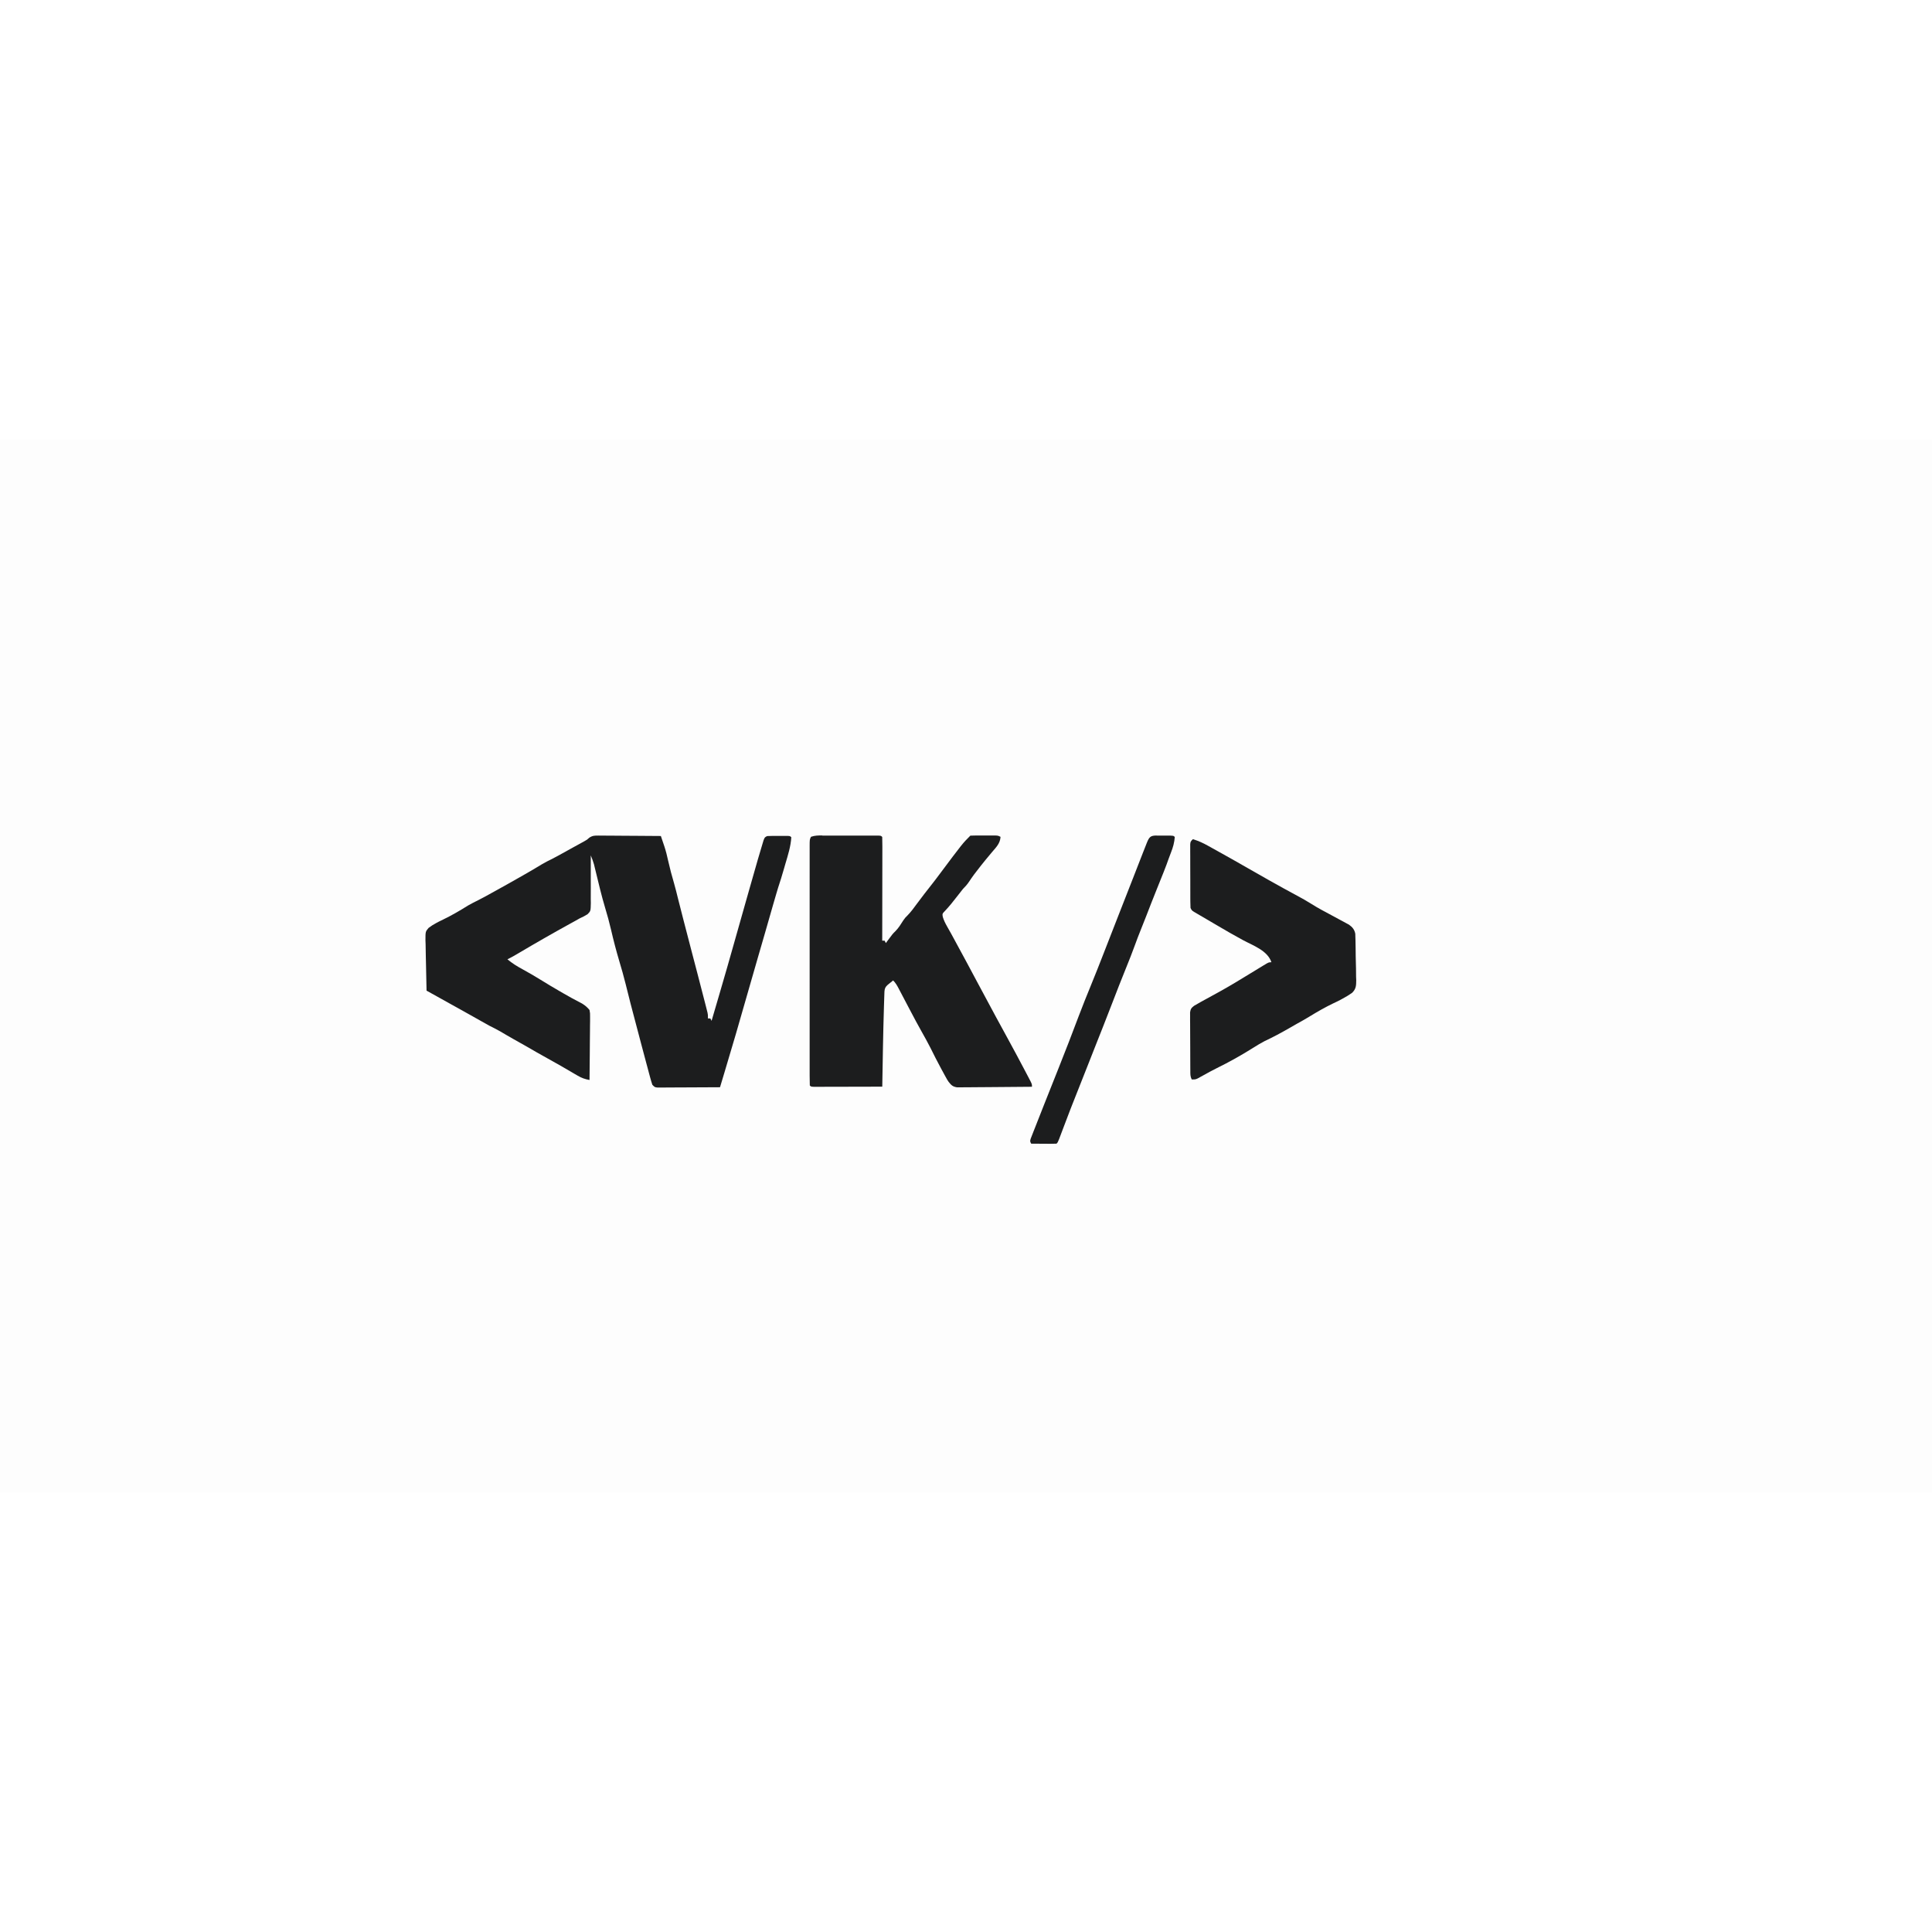 <?xml version="1.0" encoding="UTF-8"?>
<svg version="1.1" viewBox="0 0 1600 872" width="1280" height="1280" xmlns="http://www.w3.org/2000/svg">
<path transform="translate(0)" d="m0 0h1600v872h-1600v-872z" fill="#FDFDFD"/>
<path transform="translate(496 328)" d="m0 0c1.71 3.4e-4 1.71 3.4e-4 3.46 6.87e-4 1.23 0.015 2.45 0.031 3.72 0.047 1.89 0.006 1.89 0.006 3.82 0.013 3.34 0.014 6.68 0.041 10 0.074 3.41 0.031 6.82 0.044 10.2 0.059 6.69 0.033 13.4 0.083 20.1 0.146 0.645 1.91 1.29 3.82 1.93 5.73 0.358 1.06 0.716 2.13 1.09 3.22 1.22 3.77 2.15 7.56 2.98 11.4 1.44 6.4 3.1 12.7 4.97 19 1.16 4.1 2.19 8.23 3.21 12.4 1.4 5.64 2.86 11.3 4.31 16.9 0.166 0.643 0.332 1.29 0.503 1.95 2.24 8.7 4.51 17.4 6.79 26.1 0.239 0.913 0.479 1.83 0.726 2.77 1.18 4.48 2.36 8.97 3.54 13.5 2.29 8.73 4.56 17.5 6.78 26.2 0.218 0.85 0.436 1.7 0.661 2.58 0.297 1.18 0.297 1.18 0.6 2.39 0.176 0.693 0.351 1.39 0.532 2.1 0.375 1.85 0.375 1.85 0.375 4.85h2c0.33 0.66 0.66 1.32 1 2 1.87-6.38 3.73-12.8 5.6-19.1 0.631-2.16 1.26-4.31 1.89-6.47 3.66-12.5 7.26-25 10.8-37.6 3.51-12.6 7.1-25.2 10.7-37.8 0.792-2.78 1.58-5.55 2.37-8.33 7.55-26.5 7.55-26.5 10.6-36.6 0.361-1.19 0.722-2.39 1.09-3.62 0.977-2.51 0.977-2.51 2.98-3.51 1.44-0.095 2.88-0.131 4.32-0.133 1.27-0.002 1.27-0.002 2.56-0.004 0.885 0.004 1.77 0.008 2.68 0.012 0.889-0.004 1.78-0.008 2.69-0.012 0.845 0.001 1.69 0.003 2.56 0.004 0.778 0.001 1.56 0.002 2.36 0.003 1.83 0.129 1.83 0.129 2.83 1.13-0.46 7.65-2.79 14.8-4.94 22.1-0.54 1.87-0.54 1.87-1.09 3.79-1.56 5.4-3.19 10.8-4.97 16.1-0.515 1.7-1.02 3.4-1.52 5.1-0.278 0.955-0.557 1.91-0.844 2.89-0.294 1.01-0.588 2.03-0.891 3.07-0.309 1.06-0.619 2.13-0.938 3.22-2.2 7.59-4.38 15.2-6.54 22.8-1.9 6.65-3.83 13.3-5.77 19.9-3.21 11-6.37 22-9.5 33-5.95 20.9-12 41.8-18.3 62.6-0.776 2.57-1.55 5.15-2.32 7.72-0.266 0.887-0.532 1.77-0.807 2.69-0.301 1-0.301 1-0.608 2.03-7.65 0.051-15.3 0.086-23 0.11-2.61 0.01-5.21 0.024-7.82 0.041-3.74 0.024-7.48 0.036-11.2 0.044-1.76 0.015-1.76 0.015-3.55 0.031-1.62 2.27e-4 -1.62 2.27e-4 -3.28 4.58e-4 -0.955 0.004-1.91 0.009-2.89 0.013-2.29-0.241-2.29-0.241-4.29-2.24-0.664-1.96-1.24-3.94-1.78-5.94-0.343-1.27-0.687-2.53-1.04-3.84-0.374-1.41-0.747-2.81-1.12-4.22-0.392-1.46-0.784-2.92-1.18-4.38-1.31-4.87-2.6-9.75-3.89-14.6-0.234-0.885-0.468-1.77-0.709-2.68-9-34-9-34-12.4-47.8-1.6-6.45-3.41-12.8-5.33-19.2-2.55-8.57-4.79-17.2-6.79-25.9-1.41-6.09-3.08-12.1-4.89-18.1-2.99-9.94-5.35-20.1-7.79-30.1-0.385-1.57-0.385-1.57-0.777-3.18-0.21-0.875-0.42-1.75-0.637-2.65-0.718-2.56-1.67-4.95-2.68-7.41 0.005 0.578 0.011 1.16 0.016 1.75 0.047 6.02 0.038 12-0.004 18.1-0.008 2.25-0.002 4.49 0.019 6.74 0.027 3.23 0.003 6.46-0.031 9.69 0.019 1 0.039 2 0.059 3.04-0.141 6.82-0.141 6.82-2.77 9.43-2.05 1.3-4.08 2.32-6.29 3.3-1.33 0.74-2.66 1.49-3.98 2.25-1.4 0.771-2.8 1.54-4.21 2.31-14.3 7.88-28.5 16-42.5 24.3-3.06 1.82-6.11 3.6-9.33 5.12 3.92 3.35 8 5.8 12.5 8.25 5.01 2.77 9.95 5.59 14.8 8.62 5.38 3.35 10.8 6.57 16.3 9.75 0.816 0.473 1.63 0.946 2.47 1.43 5.2 3 10.4 5.89 15.8 8.63 2.52 1.56 4.23 3.03 6.13 5.32 0.481 2.68 0.481 2.68 0.454 5.78-3.02e-4 1.16-6.04e-4 2.32-9.16e-4 3.52-0.021 1.25-0.041 2.5-0.063 3.78-0.006 1.28-0.011 2.56-0.017 3.88-0.015 3.4-0.054 6.8-0.099 10.2-0.041 3.47-0.059 6.94-0.079 10.4-0.043 6.81-0.111 13.6-0.195 20.4-3.75-0.683-6.47-1.62-9.77-3.55-0.891-0.516-1.78-1.03-2.7-1.56-0.919-0.541-1.84-1.08-2.79-1.64-1.82-1.06-3.64-2.12-5.45-3.17-0.885-0.517-1.77-1.03-2.68-1.57-3.84-2.22-7.72-4.37-11.6-6.51-6.08-3.35-12.1-6.8-18.1-10.3-3.16-1.83-6.35-3.61-9.55-5.37-3.86-2.16-7.66-4.42-11.5-6.67-2.92-1.66-5.89-3.15-8.89-4.65-2.43-1.34-4.84-2.69-7.25-4.06-1.41-0.799-2.83-1.6-4.24-2.39-0.734-0.415-1.47-0.829-2.23-1.26-3.9-2.19-7.81-4.37-11.7-6.54-1.08-0.6-1.08-0.6-2.18-1.21-1.41-0.785-2.83-1.57-4.24-2.35-3.71-2.06-7.43-4.12-11.1-6.19-3-1.67-6-3.33-9-5-0.203-7.01-0.343-14-0.439-21-0.04-2.38-0.095-4.77-0.164-7.15-0.097-3.43-0.142-6.86-0.178-10.3-0.041-1.06-0.083-2.13-0.125-3.22-0.004-7.24-0.004-7.24 2.61-10.3 2.04-1.56 4.03-2.83 6.3-4.02 0.674-0.36 1.35-0.72 2.04-1.09 1.24-0.639 2.5-1.26 3.77-1.85 7.1-3.42 13.9-7.41 20.6-11.6 2.75-1.59 5.56-2.99 8.41-4.4 3.8-1.91 7.51-3.97 11.2-6.03 0.851-0.469 1.7-0.939 2.58-1.42 6.85-3.78 13.7-7.61 20.5-11.5 0.935-0.527 1.87-1.05 2.83-1.6 5.33-3.02 10.6-6.11 15.8-9.3 2.68-1.58 5.43-2.95 8.23-4.31 2.08-1.04 4.11-2.15 6.14-3.28 3.16-1.77 6.33-3.53 9.51-5.27 1.15-0.632 1.15-0.632 2.32-1.28 1.56-0.862 3.13-1.72 4.7-2.58 1.14-0.628 1.14-0.628 2.3-1.27 0.676-0.371 1.35-0.743 2.05-1.13 2.01-1.13 2.01-1.13 3.73-2.73 2.83-1.84 4.56-1.81 7.92-1.79z" fill="#1C1D1E"/>
<path transform="translate(681 328)" d="m0 0c1.08-0.003 2.16-0.006 3.27-0.01 1.16 0.002 2.31 0.004 3.51 0.006 1.79-0.001 1.79-0.001 3.61-0.003 2.51-6.8e-4 5.03 0.001 7.54 0.005 3.86 0.005 7.73 4.23e-5 11.6-0.006 2.44 6.61e-4 4.88 0.002 7.32 0.004 1.16-0.002 2.33-0.004 3.53-0.006 1.07 0.003 2.14 0.006 3.24 0.01 1.42 0.001 1.42 0.001 2.86 0.002 2.14 0.127 2.14 0.127 3.14 1.13 0.095 2.68 0.126 5.33 0.114 8.01 1.46e-4 0.839 2.92e-4 1.68 4.43e-4 2.54-6.99e-4 2.79-0.008 5.57-0.016 8.36-0.002 1.93-0.003 3.85-0.004 5.78-0.004 5.08-0.014 10.2-0.025 15.2-0.01 5.18-0.015 10.4-0.02 15.5-0.011 10.2-0.028 20.3-0.049 30.5h2c0.33 0.66 0.66 1.32 1 2 0.58-0.797 0.58-0.797 1.17-1.61 4.42-5.99 4.42-5.99 6.83-8.33 2.6-2.68 4.45-5.69 6.44-8.84 1.56-2.22 1.56-2.22 3.39-4.02 2.99-3.02 5.41-6.4 7.92-9.82 4.01-5.41 8.1-10.7 12.3-16 2.13-2.68 4.18-5.41 6.23-8.16 19.3-25.8 19.3-25.8 25.7-32.2 1.68-0.099 3.37-0.131 5.06-0.133 1.03-0.001 2.05-0.003 3.11-0.004 1.62 0.006 1.62 0.006 3.27 0.012 1.61-0.006 1.61-0.006 3.26-0.012 1.54 0.002 1.54 0.002 3.11 0.004 0.947 0.001 1.89 0.002 2.87 0.003 2.32 0.129 2.32 0.129 4.32 1.13-0.344 5.43-3.56 8.55-6.94 12.5-1.19 1.42-2.37 2.85-3.55 4.27-0.591 0.709-1.18 1.42-1.79 2.15-2.49 3.02-4.9 6.1-7.28 9.2-0.764 0.993-1.53 1.99-2.32 3.01-1.46 1.97-2.86 3.99-4.21 6.05-1.56 2.3-2.97 3.9-4.91 5.82-1.79 2.24-3.56 4.48-5.31 6.75-3.02 3.91-6.04 7.71-9.44 11.3-2.54 2.64-2.54 2.64-2.06 5.3 0.874 2.85 2.03 5.18 3.5 7.77 0.542 0.964 1.08 1.93 1.64 2.92 0.55 0.973 1.1 1.95 1.67 2.95 0.971 1.78 1.94 3.56 2.9 5.34 0.49 0.903 0.98 1.81 1.48 2.74 5.7 10.5 11.4 21 17 31.6 4.59 8.58 9.19 17.2 13.8 25.7 0.578 1.07 1.16 2.15 1.75 3.26 3.19 5.93 6.41 11.8 9.65 17.7 4.98 9.08 9.86 18.2 14.7 27.4 0.574 1.09 1.15 2.18 1.74 3.3 0.525 1.01 1.05 2.02 1.59 3.05 0.468 0.897 0.937 1.79 1.42 2.72 1 2.17 1 2.17 1 4.17-8.41 0.093-16.8 0.164-25.2 0.207-3.9 0.021-7.81 0.049-11.7 0.095-3.77 0.043-7.53 0.067-11.3 0.078-1.44 0.007-2.87 0.022-4.31 0.043-2.01 0.029-4.03 0.031-6.04 0.031-1.15 0.009-2.29 0.018-3.47 0.027-3.59-0.586-4.7-1.68-6.95-4.48-1.26-1.88-1.26-1.88-2.33-3.84-0.402-0.727-0.804-1.45-1.22-2.2-0.416-0.771-0.833-1.54-1.26-2.34-0.441-0.804-0.882-1.61-1.34-2.44-3.16-5.81-6.13-11.7-9.05-17.6-2.34-4.6-4.86-9.09-7.39-13.6-3-5.35-5.9-10.7-8.76-16.2-0.381-0.721-0.763-1.44-1.16-2.19-1.93-3.66-3.86-7.32-5.78-11-0.717-1.36-1.43-2.72-2.15-4.08-0.33-0.633-0.66-1.27-0.999-1.92-1.35-2.54-2.51-4.6-4.56-6.65-1.45 1.18-1.45 1.18-2.94 2.38-0.545 0.441-1.09 0.882-1.65 1.34-1.86 1.7-2.37 2.84-2.6 5.35-0.03 0.874-0.061 1.75-0.092 2.65-0.037 1.04-0.074 2.07-0.112 3.14-0.035 1.16-0.071 2.33-0.107 3.52-0.06 1.83-0.06 1.83-0.121 3.69-0.688 22-0.993 44-1.38 65.9-7.68 0.023-15.4 0.041-23 0.052-3.56 0.005-7.13 0.012-10.7 0.024-4.09 0.013-8.19 0.018-12.3 0.022-1.93 0.008-1.93 0.008-3.9 0.016-1.77 1.13e-4 -1.77 1.13e-4 -3.58 2.29e-4 -1.05 0.002-2.09 0.004-3.17 0.007-2.36-0.12-2.36-0.12-3.36-1.12-0.1-2.63-0.134-5.23-0.127-7.85-0.002-0.832-0.003-1.66-0.005-2.52-0.004-2.81-8.19e-4 -5.62 0.002-8.43-0.001-2.01-0.003-4.01-0.005-6.02-0.005-5.47-0.003-10.9 3.79e-4 -16.4 0.003-5.71 1.86e-4 -11.4-0.001-17.1-0.002-9.59 5.85e-4 -19.2 0.005-28.8 0.005-11.1 0.004-22.2-0.002-33.3-0.005-9.51-0.005-19-0.003-28.5 0.002-5.69 0.002-11.4-0.002-17.1-0.003-5.35-9e-4 -10.7 0.005-16 0.001-1.97 9.35e-4 -3.94-0.001-5.9-0.003-2.68 6.73e-4 -5.35 0.006-8.03-0.002-0.787-0.004-1.57-0.007-2.39 0.02-5.36 0.02-5.36 1.13-7.59 3.12-1.11 6.11-1.13 9.4-1.13z" fill="#1C1D1E"/>
<path transform="translate(988,331)" d="m0 0c4.48 1.36 8.35 3.14 12.4 5.41 0.903 0.5 0.903 0.5 1.82 1.01 1.92 1.06 3.83 2.13 5.74 3.2 1.25 0.694 2.5 1.39 3.75 2.08 7.34 4.07 14.6 8.22 21.9 12.4 4.99 2.86 10 5.69 15 8.53 0.942 0.534 1.88 1.07 2.85 1.62 7.51 4.25 15.1 8.39 22.7 12.5 4.01 2.16 7.96 4.33 11.8 6.78 5.56 3.54 11.4 6.57 17.2 9.68 2.44 1.31 4.87 2.63 7.3 3.95 0.79 0.42 1.58 0.84 2.39 1.27 0.747 0.408 1.49 0.815 2.26 1.24 0.668 0.36 1.34 0.72 2.03 1.09 2.87 2.02 4.59 4.08 5.25 7.57 0.024 0.84 0.047 1.68 0.071 2.55 0.032 0.958 0.064 1.92 0.097 2.9 0.016 1.03 0.032 2.06 0.048 3.12 0.019 1.07 0.039 2.13 0.059 3.23 0.033 2.25 0.057 4.51 0.072 6.76 0.037 3.44 0.143 6.87 0.25 10.3 0.023 2.19 0.042 4.38 0.057 6.58 0.042 1.02 0.084 2.05 0.128 3.1-0.041 4.46-0.146 7.09-3.37 10.3-2.55 1.81-5.08 3.36-7.84 4.82-1.08 0.587-1.08 0.587-2.18 1.19-1.81 0.955-3.65 1.83-5.51 2.69-6.92 3.33-13.5 7.1-20 11.1-3.28 2-6.6 3.89-9.97 5.72-2.44 1.35-4.84 2.74-7.25 4.14-6.47 3.75-13 7.18-19.8 10.4-3.2 1.66-6.19 3.47-9.23 5.4-9.82 6.18-20 11.9-30.4 17-3.85 1.9-7.59 3.97-11.3 6.04-0.784 0.428-1.57 0.856-2.38 1.3-0.701 0.387-1.4 0.773-2.12 1.17-1.88 0.828-1.88 0.828-4.88 0.828-1.29-2.57-1.14-4.44-1.16-7.32-0.01-1.11-0.019-2.22-0.029-3.37-0.004-1.21-0.009-2.41-0.013-3.65-0.006-1.23-0.011-2.47-0.017-3.74-0.009-2.61-0.016-5.22-0.02-7.84-0.004-2.68-0.018-5.36-0.041-8.05-0.03-3.86-0.041-7.71-0.047-11.6-0.012-1.2-0.025-2.41-0.037-3.65 3e-3 -1.11 6e-3 -2.23 0.009-3.38-0.004-0.982-0.007-1.96-0.011-2.98 0.432-2.91 1.07-3.71 3.37-5.47 1.8-1.1 3.64-2.14 5.5-3.15 1.11-0.606 2.21-1.21 3.35-1.84 0.585-0.318 1.17-0.636 1.77-0.963 3.07-1.67 6.14-3.36 9.2-5.05 0.614-0.339 1.23-0.678 1.86-1.03 8.58-4.76 16.9-9.86 25.3-15 2.2-1.35 4.41-2.69 6.61-4.03 1.3-0.79 2.6-1.58 3.9-2.38 4.26-2.59 4.26-2.59 6.49-2.59-3.2-9.74-15.2-13.8-23.7-18.4-7.06-3.83-14-7.81-20.9-11.9-1.47-0.862-1.47-0.862-2.98-1.74-1.88-1.11-3.77-2.21-5.65-3.32-1.88-1.11-3.76-2.21-5.65-3.3-0.908-0.532-1.82-1.06-2.75-1.61-0.814-0.473-1.63-0.947-2.47-1.43-1.89-1.27-1.89-1.27-2.89-3.27-0.101-1.75-0.138-3.5-0.145-5.24-0.006-1.09-0.013-2.19-0.019-3.32-0.001-1.19-0.002-2.37-0.003-3.6-0.003-1.21-0.007-2.43-0.01-3.68-0.005-2.57-0.007-5.14-0.007-7.71-0.002-3.94-0.02-7.89-0.039-11.8-0.003-2.49-0.005-4.98-0.006-7.47-0.011-1.78-0.011-1.78-0.022-3.6 0.003-1.09 0.006-2.19 0.009-3.32-0.001-0.967-0.003-1.93-0.004-2.93 0.247-2.32 0.247-2.32 2.25-4.32z" fill="#1C1D1E"/>
<path transform="translate(958 328)" d="m0 0c0.801-0.001 1.6-0.003 2.43-0.004 0.837 0.004 1.67 0.008 2.54 0.012 0.841-0.004 1.68-0.008 2.55-0.012 6.26 0.01 6.26 0.01 7.39 1.14-0.376 4.61-1.4 8.45-3.12 12.8-1.33 3.34-2.51 6.74-3.72 10.1-1.64 4.4-3.41 8.75-5.16 13.1-0.655 1.63-1.31 3.26-1.96 4.89-0.322 0.803-0.645 1.61-0.977 2.43-3 7.49-5.97 15-8.84 22.5-1.39 3.6-2.83 7.19-4.28 10.8-1.72 4.27-3.39 8.54-4.94 12.9-2.24 6.26-4.73 12.4-7.22 18.6-4.02 9.96-7.96 19.9-11.8 30-2.2 5.66-4.41 11.3-6.62 17-0.368 0.943-0.737 1.89-1.12 2.86-1.71 4.38-3.44 8.76-5.19 13.1-2.16 5.39-4.27 10.8-6.38 16.2-2.56 6.55-5.13 13.1-7.75 19.6-2.22 5.53-4.4 11.1-6.56 16.6-0.429 1.1-0.429 1.1-0.866 2.22-1.85 4.77-3.66 9.55-5.45 14.3-0.871 2.31-1.75 4.63-2.62 6.94-0.425 1.12-0.851 2.25-1.29 3.4-1.09 2.66-1.09 2.66-2.09 3.66-1.56 0.087-3.13 0.107-4.69 0.098-0.944-0.003-1.89-0.006-2.86-0.01-0.993-0.008-1.99-0.017-3.01-0.025-0.997-0.005-1.99-0.009-3.02-0.014-2.47-0.012-4.94-0.028-7.42-0.049-1-2-1-2-0.345-4.23 0.561-1.43 0.561-1.43 1.13-2.88 0.436-1.12 0.873-2.24 1.32-3.39 0.504-1.27 1.01-2.54 1.51-3.81 0.528-1.34 1.06-2.69 1.58-4.03 1.92-4.89 3.86-9.77 5.79-14.7 0.819-2.06 1.64-4.13 2.46-6.19 7.19-18.1 7.19-18.1 9.5-23.9 5.59-14.1 11.1-28.2 16.4-42.4 3.31-8.81 6.85-17.5 10.4-26.2 3.46-8.43 6.79-16.9 10.1-25.4 4.08-10.6 8.2-21.2 12.4-31.8 3.69-9.35 7.37-18.7 11-28.1 0.543-1.39 0.543-1.39 1.1-2.81 1.78-4.57 3.56-9.14 5.34-13.7 0.652-1.67 1.3-3.35 1.96-5.02 0.293-0.756 0.586-1.51 0.889-2.29 0.807-2.07 1.62-4.14 2.45-6.2 0.398-1.01 0.398-1.01 0.803-2.05 2.02-4.97 3-6.08 8.29-6.09z" fill="#1C1D1E"/>
</svg>

